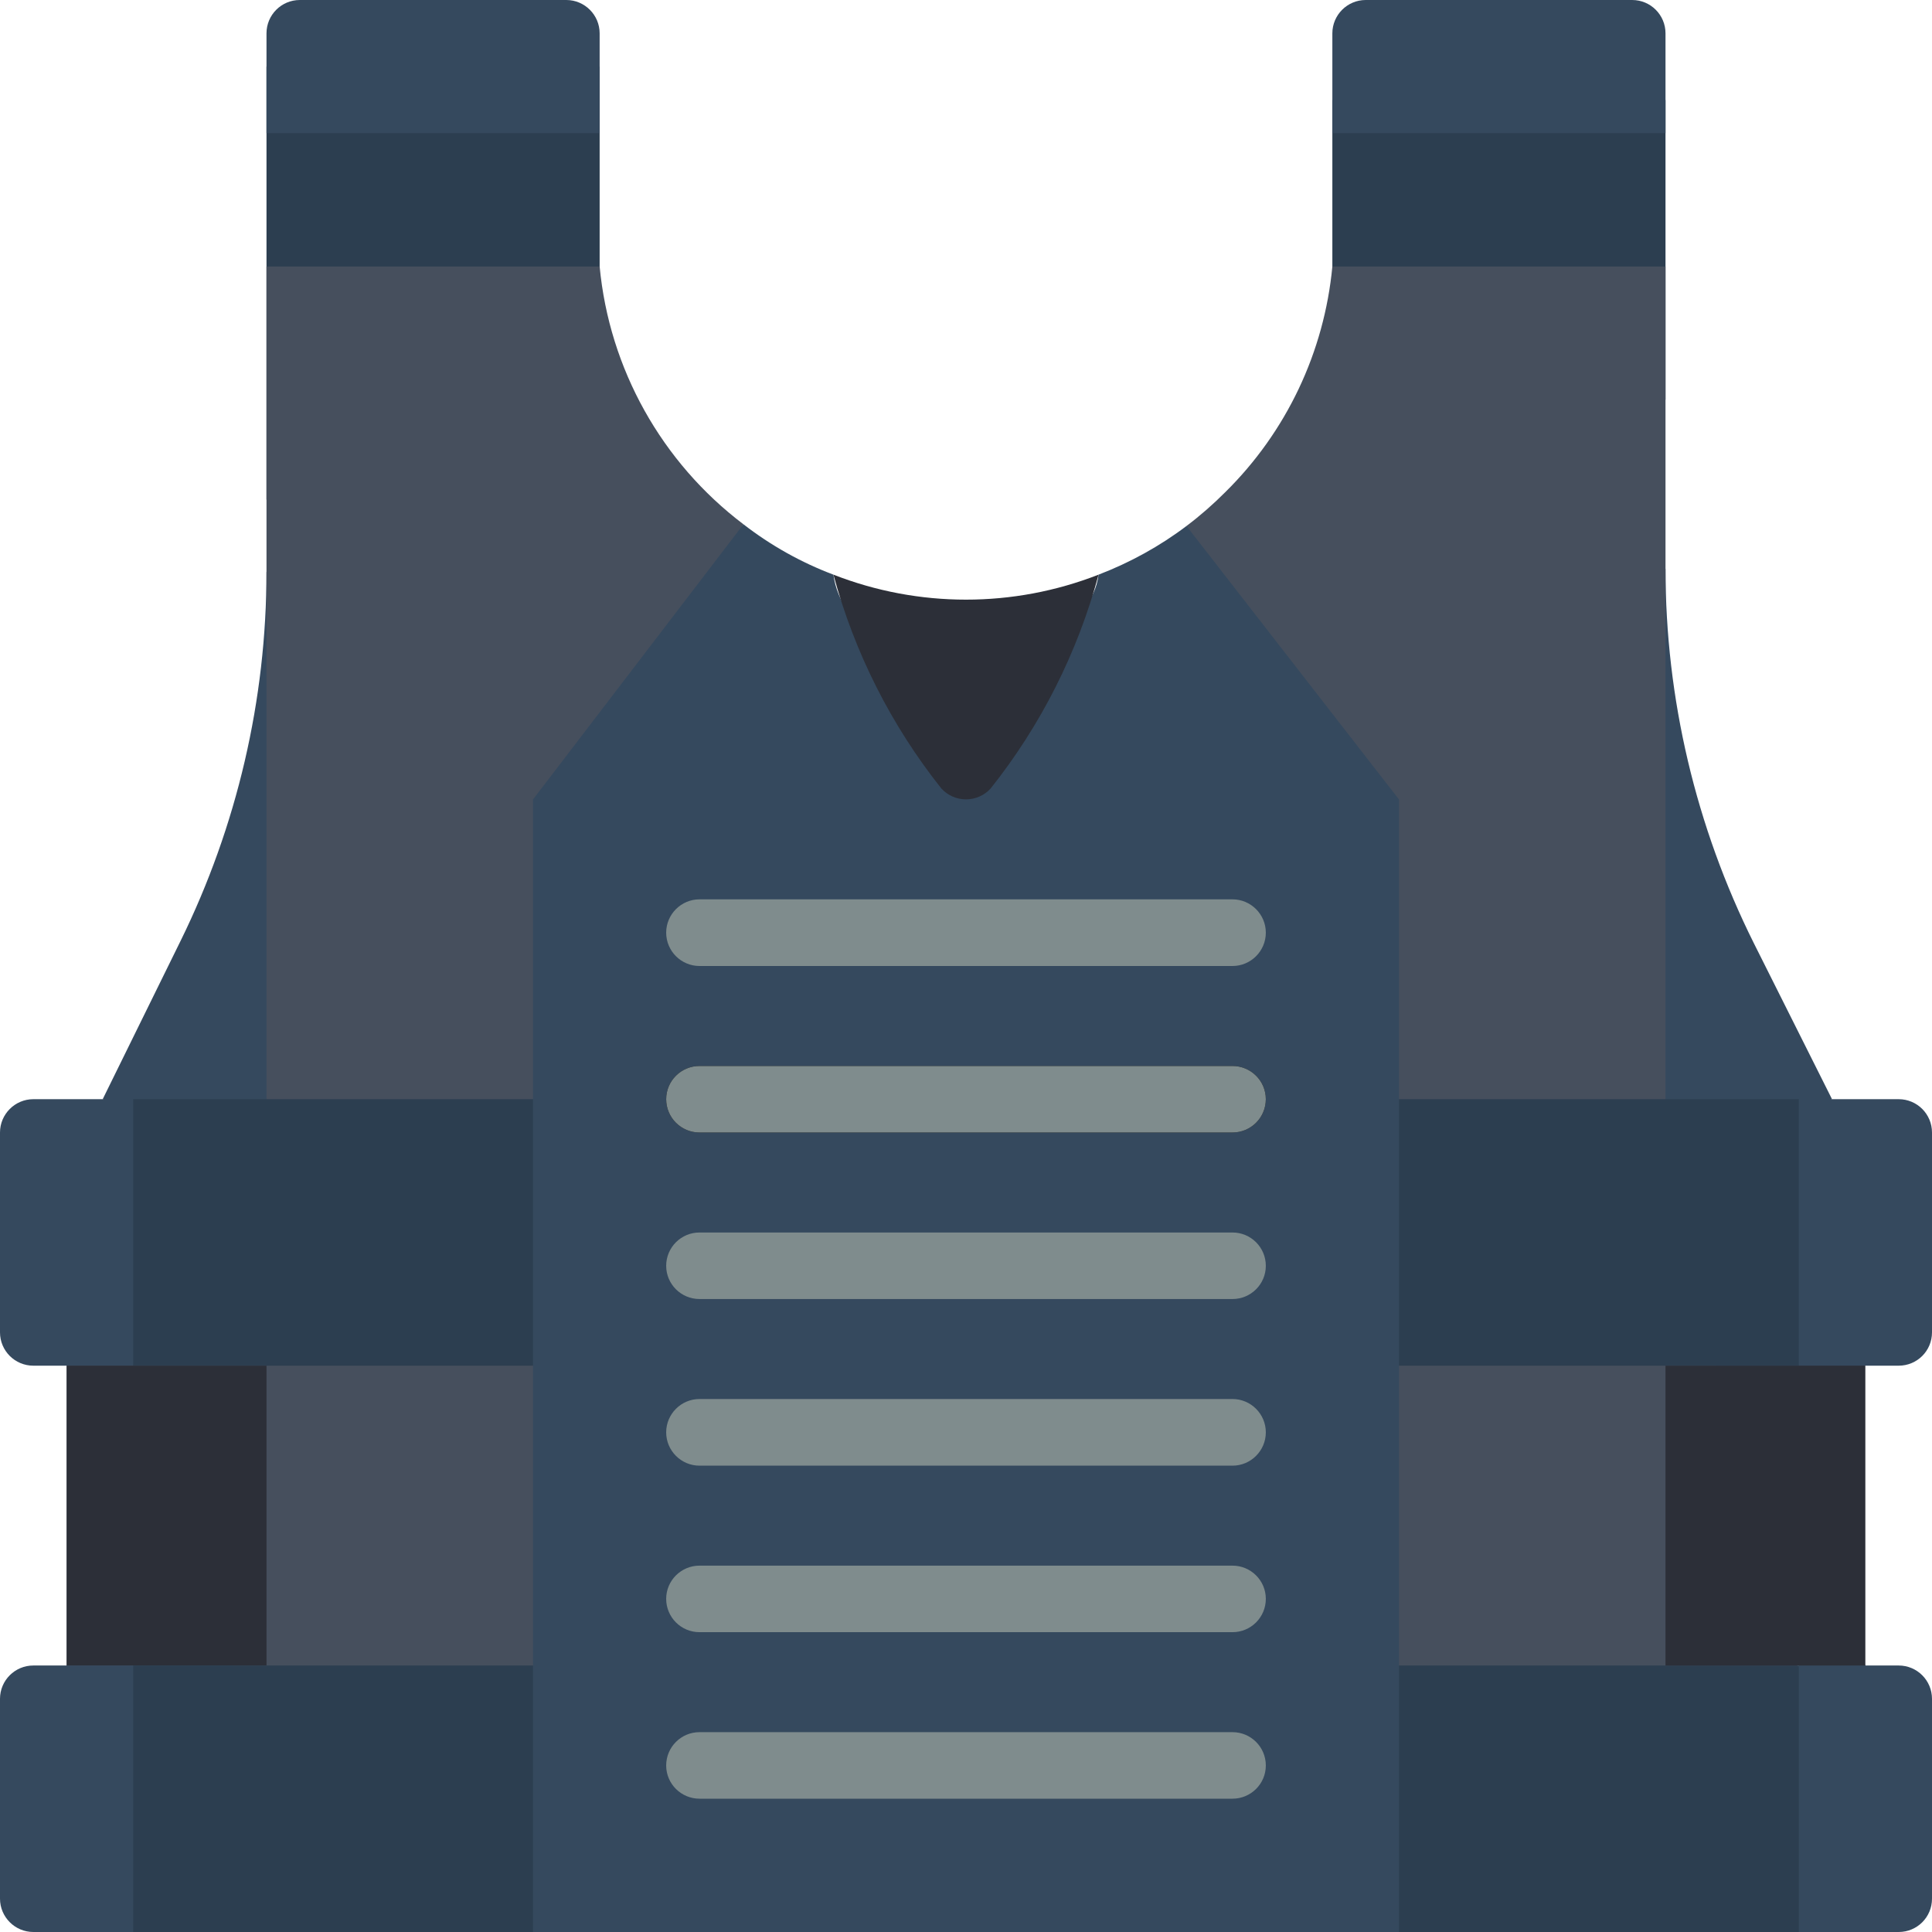 <svg width="16" height="16" viewBox="0 0 16 16" fill="none" xmlns="http://www.w3.org/2000/svg">
<g clip-path="url(#clip0)">
<path d="M4.966 9.931L5.241 14.621H0.552V10.207L4.966 9.931Z" fill="#464F5D"/>
<path d="M4.979 4.138H2.207V0.552H4.966V3.241C4.966 3.546 4.971 3.842 4.979 4.138Z" fill="#2C3E50"/>
<path d="M4.966 0.276V1.103H2.207V0.276C2.207 0.124 2.33 0 2.483 0H4.69C4.842 0 4.966 0.124 4.966 0.276Z" fill="#35495E"/>
<path d="M2.207 4.734L3.31 9.655L0.85 9.104L1.495 7.793C1.963 6.841 2.207 5.795 2.207 4.734Z" fill="#35495E"/>
<path d="M6.157 4.342L4.966 6.897V10.207L2.207 9.104V2.207H4.966C5.046 3.054 5.479 3.829 6.157 4.342Z" fill="#464F5D"/>
<path d="M14.897 11.31V13.793L10.017 15.172L10.345 9.655L14.897 11.31Z" fill="#464F5D"/>
<path d="M1.931 9.103V11.31H0.276C0.124 11.31 0 11.187 0 11.034V9.379C0 9.227 0.124 9.103 0.276 9.103H1.931Z" fill="#35495E"/>
<path d="M16 9.379V11.034C16 11.187 15.877 11.31 15.724 11.31H15.448L14.207 12.138V9.103H15.724C15.877 9.103 16 9.227 16 9.379Z" fill="#35495E"/>
<path d="M1.103 9.103H5.103V11.31H1.103V9.103Z" fill="#2C3E50"/>
<path d="M13.793 0.828V3.31H11.021C11.029 3.105 11.034 2.901 11.034 2.69V0.828H13.793Z" fill="#2C3E50"/>
<path d="M13.793 0.276V1.103H11.034V0.276C11.034 0.124 11.158 0 11.31 0H13.517C13.67 0 13.793 0.124 13.793 0.276Z" fill="#35495E"/>
<path d="M15.172 9.103L12.414 9.931L13.793 4.709C13.793 5.785 14.044 6.847 14.524 7.81L15.172 9.103Z" fill="#35495E"/>
<path d="M13.793 2.207V9.104L11.31 10.207L10.207 7.448L9.826 4.356C9.939 4.271 10.046 4.177 10.146 4.077C10.653 3.578 10.967 2.916 11.034 2.207H13.793Z" fill="#464F5D"/>
<path d="M0.552 11.31H2.207V13.793H0.552V11.31Z" fill="#2C2F38"/>
<path d="M1.931 13.793V16H0.276C0.124 16 0 15.876 0 15.724V14.069C0 13.916 0.124 13.793 0.276 13.793H1.931Z" fill="#35495E"/>
<path d="M1.103 13.793H5.241V16H1.103V13.793Z" fill="#2C3E50"/>
<path d="M10.897 13.793H15.448V16H10.897V13.793Z" fill="#2C3E50"/>
<path d="M16 14.069V15.724C16 15.877 15.877 16 15.724 16H14.897V12.69L15.448 13.793H15.724C15.877 13.793 16 13.917 16 14.069Z" fill="#35495E"/>
<path d="M10.897 9.103H14.897V11.31H10.897V9.103Z" fill="#2C3E50"/>
<path d="M11.586 6.621V16H4.414V6.621L6.157 4.342C6.383 4.517 6.634 4.658 6.902 4.759C6.957 5.203 7.544 5.586 7.845 5.914C7.955 6.035 8.045 5.811 8.155 5.69C8.456 5.361 9.043 5.203 9.098 4.759C9.358 4.659 9.604 4.524 9.826 4.356L11.586 6.621Z" fill="#35495E"/>
<path d="M9.098 4.759C8.924 5.404 8.62 6.007 8.204 6.53C8.152 6.587 8.078 6.62 8 6.62C7.922 6.62 7.848 6.587 7.796 6.53C7.38 6.007 7.076 5.404 6.902 4.759C7.608 5.035 8.392 5.035 9.098 4.759Z" fill="#2C2F38"/>
<path d="M10.207 8H5.793C5.641 8 5.517 7.876 5.517 7.724C5.517 7.572 5.641 7.448 5.793 7.448H10.207C10.359 7.448 10.483 7.572 10.483 7.724C10.483 7.876 10.359 8 10.207 8Z" fill="#7F8C8D"/>
<path d="M10.207 9.379H5.793C5.641 9.379 5.517 9.256 5.517 9.103C5.517 8.951 5.641 8.828 5.793 8.828H10.207C10.359 8.828 10.483 8.951 10.483 9.103C10.483 9.256 10.359 9.379 10.207 9.379Z" fill="black"/>
<path d="M10.207 9.379H5.793C5.641 9.379 5.517 9.256 5.517 9.103C5.517 8.951 5.641 8.828 5.793 8.828H10.207C10.359 8.828 10.483 8.951 10.483 9.103C10.483 9.256 10.359 9.379 10.207 9.379Z" fill="#7F8C8D"/>
<path d="M10.207 10.758H5.793C5.641 10.758 5.517 10.635 5.517 10.483C5.517 10.33 5.641 10.207 5.793 10.207H10.207C10.359 10.207 10.483 10.33 10.483 10.483C10.483 10.635 10.359 10.758 10.207 10.758Z" fill="#7F8C8D"/>
<path d="M10.207 12.138H5.793C5.641 12.138 5.517 12.014 5.517 11.862C5.517 11.71 5.641 11.586 5.793 11.586H10.207C10.359 11.586 10.483 11.71 10.483 11.862C10.483 12.014 10.359 12.138 10.207 12.138Z" fill="#7F8C8D"/>
<path d="M10.207 13.517H5.793C5.641 13.517 5.517 13.394 5.517 13.241C5.517 13.089 5.641 12.966 5.793 12.966H10.207C10.359 12.966 10.483 13.089 10.483 13.241C10.483 13.394 10.359 13.517 10.207 13.517Z" fill="#7F8C8D"/>
<path d="M10.207 14.896H5.793C5.641 14.896 5.517 14.773 5.517 14.621C5.517 14.468 5.641 14.345 5.793 14.345H10.207C10.359 14.345 10.483 14.468 10.483 14.621C10.483 14.773 10.359 14.896 10.207 14.896Z" fill="#7F8C8D"/>
<path d="M13.793 11.31H15.448V13.793H13.793V11.31Z" fill="#2C2F38"/>
</g>
<defs>
<clipPath id="clip0">
<rect width="16" height="16" fill="white"/>
</clipPath>
</defs>
</svg>
